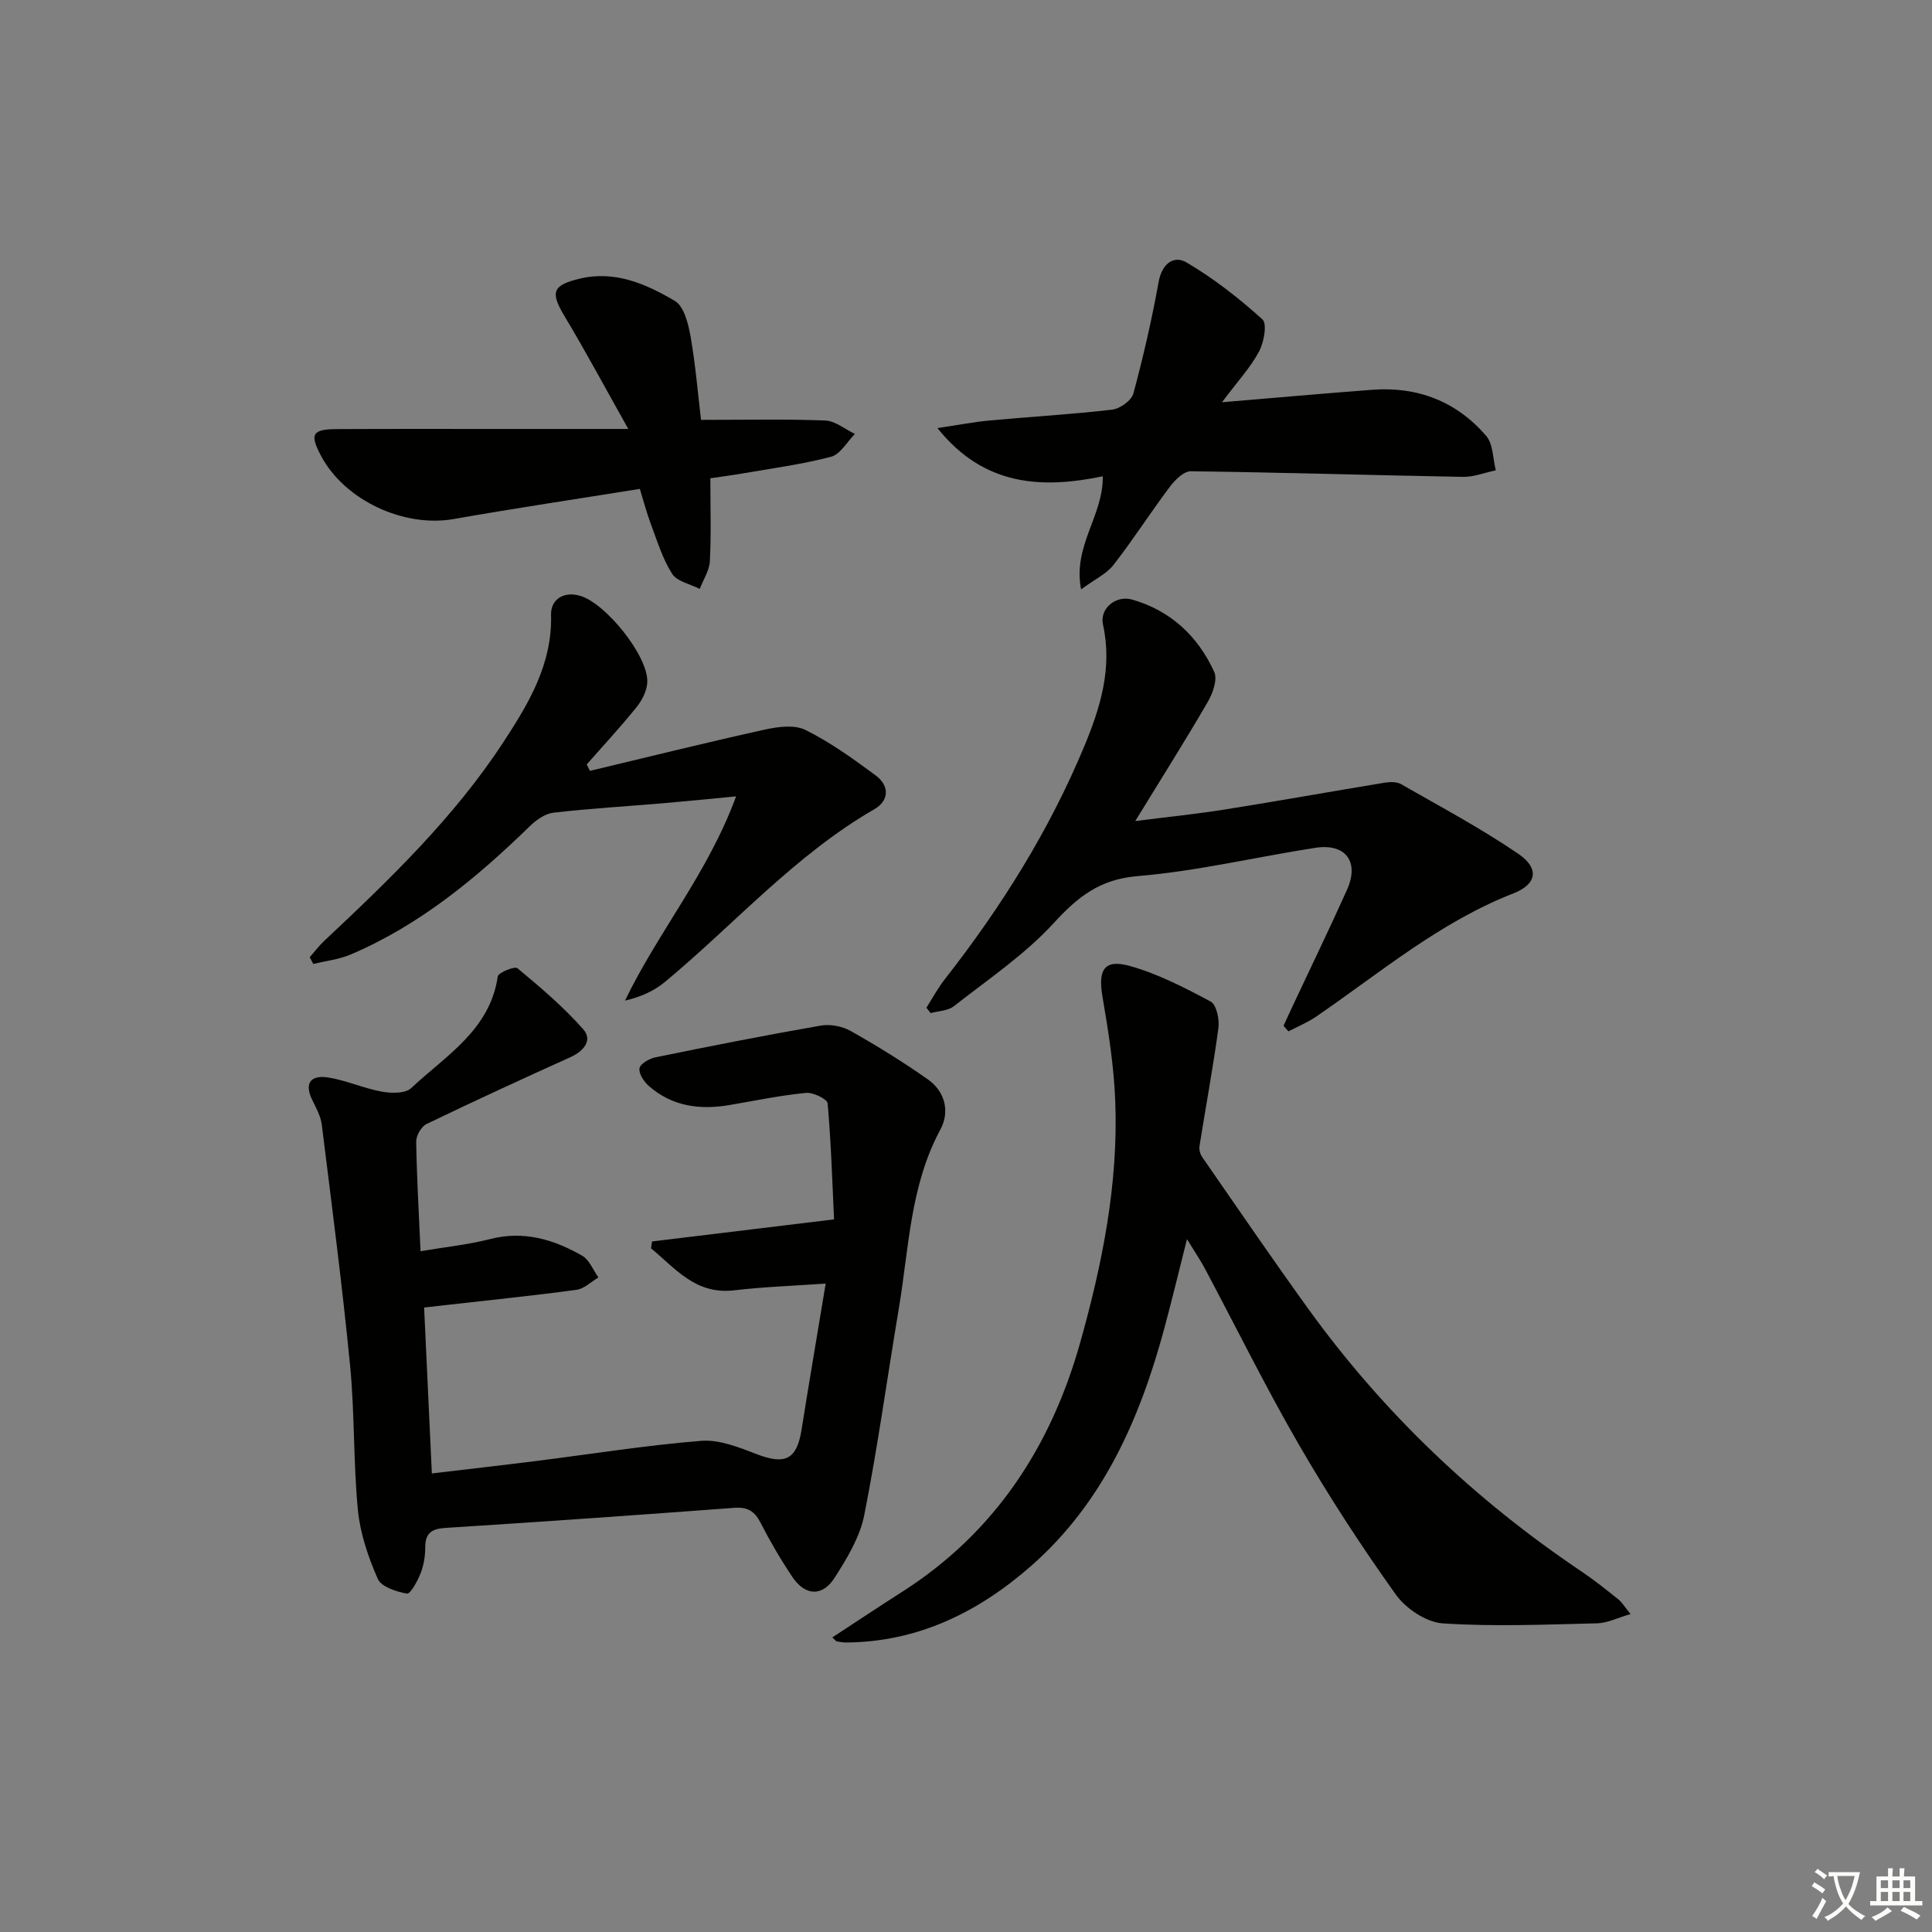 <svg enable-background="new 0 0 400 400" viewBox="0 0 400 400" xmlns="http://www.w3.org/2000/svg"><rect x="0" y="0" width="400" height="400" fill="#808080" stroke="none"/><path d="m377.9 391.2c-.2.3-.4.5-.6.8-.7-.6-1.4-1-2.2-1.5.2-.3.4-.5.5-.8.6.4 1.4.8 2.3 1.5zm-1.8 6.1c-.2-.2-.5-.4-.9-.6.4-.6.8-1.2 1.2-1.9s.7-1.3.9-1.9c.3.3.5.5.8.7-.7 1.3-1.4 2.6-2 3.7zm2.2-9c-.3.3-.5.5-.6.8-.6-.6-1.3-1.1-2-1.5.3-.3.5-.5.6-.7.6.5 1.3.9 2 1.4zm.3.2v-.9h2 4.5c-.3 1.3-.6 2.5-1 3.6s-.9 2.1-1.4 3c.4.5 1 1 1.6 1.4s1.2.8 1.9 1.1c-.3.2-.5.4-.8.8-.4-.3-1-.7-1.6-1.2s-1.2-1.1-1.6-1.6c-.5.6-1.1 1.1-1.7 1.6s-1.4.9-2.1 1.4c-.1-.3-.3-.5-.7-.8.6-.2 1.2-.5 1.9-1s1.4-1.1 2-1.8c-.5-.8-.9-1.6-1.2-2.5s-.6-2-.8-3.2c-.4.1-.7.1-1 .1zm2.5 2.7c.3 1 .7 1.7 1 2.2.3-.5.6-1.1 1-2s.6-1.9.9-3h-3.2-.4c.1.9.3 1.8.7 2.8z" fill="#fbfcfa"/><path d="m396.5 388.5v1.5 3.6h1.5v.9c-.4 0-1 0-1.7 0h-7.9c-.5 0-.9 0-1.2 0v-.9h1.3v-3.5c0-.7 0-1.2 0-1.6h2.4c0-.8 0-1.4 0-1.7h1c0 .3-.1.8-.1 1.7h1.5c0-.8 0-1.4 0-1.7h1c0 .3-.1.9-.1 1.7zm-8.2 9.2c-.2-.3-.5-.5-.8-.8.8-.3 1.4-.6 1.9-.9s1-.7 1.4-1.1c.3.3.6.5.9.8-1.6 1-2.8 1.6-3.4 2zm2.6-6.8v-1.6h-1.5v1.6zm0 2.7v-1.9h-1.5v1.9zm2.4-2.7v-1.6h-1.5v1.6zm0 2.7v-1.9h-1.5v1.9zm.2 2 .7-.8c.4.2.9.5 1.6.8s1.3.7 1.8 1c-.3.3-.5.6-.8.8-.4-.3-1.5-1-3.3-1.8zm2-4.7v-1.6h-1.4v1.6zm0 2.7v-1.9h-1.4v1.9z" fill="#fbfcfa"/><g fill="#010100"><path d="m87.07 259.05c5.26-.89 9.91-1.36 14.38-2.51 6.98-1.8 13.2.07 19.08 3.44 1.49.85 2.26 2.97 3.37 4.5-1.51.89-2.93 2.34-4.53 2.56-8.88 1.21-17.81 2.11-26.71 3.12-1.61.18-3.22.37-4.85.55.54 11.51 1.05 22.58 1.6 34.35 7.29-.87 14.46-1.68 21.63-2.58 11.37-1.43 22.71-3.25 34.12-4.17 3.73-.3 7.79 1.32 11.43 2.73 5.95 2.31 8.38 1.16 9.36-5.01 1.56-9.83 3.24-19.64 5-30.28-6.55.46-12.8.67-18.98 1.4-7.97.93-12.15-4.55-17.18-8.7.07-.47.14-.95.21-1.42 12.05-1.46 24.11-2.93 37.68-4.57-.36-7.73-.61-15.91-1.33-24.03-.08-.89-3.01-2.31-4.49-2.16-5.27.52-10.49 1.6-15.72 2.5-6.19 1.07-11.99.33-16.85-3.97-1-.88-2.1-2.59-1.88-3.65.2-.96 2.06-1.99 3.33-2.25 11.37-2.32 22.75-4.57 34.18-6.56 1.97-.34 4.47.13 6.22 1.12 5.48 3.1 10.87 6.42 16.01 10.05 3.56 2.51 4.51 6.71 2.56 10.32-6.3 11.66-6.52 24.61-8.63 37.16-2.4 14.24-4.34 28.56-7.15 42.71-.9 4.55-3.56 8.93-6.12 12.94-2.55 4-6.13 3.78-8.78-.18-2.4-3.59-4.59-7.34-6.56-11.18-1.23-2.42-2.69-3.3-5.45-3.1-19.9 1.49-39.8 2.89-59.71 4.15-2.88.18-4.27 1-4.27 4.04 0 1.8-.3 3.7-.96 5.36-.63 1.61-2.12 4.33-2.82 4.21-2.19-.39-5.31-1.39-6.04-3.04-1.98-4.5-3.64-9.38-4.12-14.24-.96-9.92-.65-19.96-1.61-29.87-1.63-16.68-3.8-33.31-5.87-49.94-.22-1.75-1.16-3.46-1.96-5.09-1.83-3.75-.08-5.23 3.36-4.67 3.73.61 7.29 2.24 11.02 2.92 1.97.36 4.87.42 6.09-.73 7.15-6.72 16.3-11.99 17.93-23.12.12-.8 3.51-2.17 4.07-1.7 4.77 3.97 9.55 8.02 13.64 12.66 1.96 2.22.11 4.5-2.65 5.75-9.99 4.51-19.95 9.09-29.82 13.85-1.08.52-2.15 2.41-2.13 3.64.11 7.26.54 14.55.9 22.69z"/><path d="m172.32 339.01c5.01-3.27 9.68-6.39 14.41-9.41 19.2-12.23 30.81-30.01 36.88-51.52 4.61-16.35 7.96-33.03 7.29-50.15-.28-7.23-1.42-14.46-2.65-21.61-.95-5.53.36-7.82 5.7-6.32 5.81 1.64 11.35 4.49 16.7 7.36 1.21.65 1.85 3.68 1.61 5.47-1.1 8.19-2.63 16.32-3.92 24.48-.11.72.15 1.67.58 2.28 7.29 10.51 14.5 21.08 21.99 31.45 15.56 21.54 34.54 39.56 56.6 54.37 2.62 1.76 5.08 3.75 7.55 5.72.74.59 1.25 1.48 2.53 3.05-2.72.78-4.82 1.86-6.94 1.91-10.66.25-21.35.72-31.96.01-3.42-.23-7.64-3.07-9.72-5.99-7.13-9.99-13.85-20.31-20-30.93-6.9-11.92-13-24.31-19.48-36.48-.93-1.75-2.05-3.39-3.74-6.15-1.71 6.77-3.1 12.57-4.65 18.33-5.05 18.75-12.66 36.2-27.6 49.31-10.86 9.54-23.38 15.76-38.29 15.87-.66 0-1.31-.12-1.97-.22-.12-.02-.22-.2-.92-.83z"/><path d="m265.74 212.37c.66-1.42 1.31-2.84 1.97-4.25 3.73-7.96 7.57-15.87 11.17-23.89 2.61-5.81-.27-9.67-6.55-8.7-12.28 1.9-24.47 4.83-36.81 5.86-7.89.66-12.41 4.33-17.41 9.78-6 6.53-13.58 11.63-20.63 17.16-1.22.96-3.18.97-4.8 1.42-.29-.37-.59-.74-.88-1.11 1.27-1.99 2.39-4.1 3.85-5.95 11.64-14.86 21.6-30.76 28.85-48.21 3.32-7.98 5.85-16.21 3.86-25.17-.73-3.29 2.64-6.15 6.05-5.17 7.96 2.28 13.61 7.57 16.98 14.97.72 1.58-.31 4.46-1.36 6.26-4.66 8.01-9.61 15.85-14.99 24.62 6.85-.87 12.84-1.48 18.78-2.43 10.96-1.74 21.88-3.71 32.83-5.51 1.1-.18 2.5-.22 3.41.29 8.19 4.7 16.56 9.15 24.34 14.47 4.35 2.98 3.8 6.26-1.06 8.15-15.27 5.96-27.62 16.46-40.89 25.55-1.76 1.2-3.78 2.02-5.69 3.02-.35-.37-.69-.76-1.02-1.16z"/><path d="m64.12 198.18c1-1.13 1.91-2.36 3.01-3.38 13.48-12.66 26.83-25.48 37.02-41.04 5.23-7.99 10.22-16.2 9.94-26.49-.08-3.06 2.5-4.96 6.06-3.9 5.27 1.57 13.95 12.32 13.87 17.74-.02 1.77-1.03 3.79-2.18 5.23-3.29 4.11-6.89 7.97-10.37 11.93.22.44.45.89.67 1.33 12.02-2.87 24.02-5.85 36.09-8.52 2.75-.61 6.23-1.1 8.53.05 5.15 2.55 9.9 5.98 14.55 9.42 2.85 2.11 2.84 5.18-.29 6.99-16.49 9.52-28.97 23.83-43.41 35.81-2.23 1.85-5.01 3.06-8.21 3.82 6.89-14.3 17.17-26.39 23-42.29-5.69.54-10.37 1.02-15.07 1.42-7.59.64-15.2 1.09-22.76 1.96-1.71.2-3.54 1.49-4.84 2.76-11.03 10.73-22.77 20.47-37.08 26.58-2.43 1.04-5.18 1.34-7.78 1.98-.24-.48-.49-.94-.75-1.4z"/><path d="m145.14 86.93c9.13 0 17.43-.19 25.71.13 2.08.08 4.1 1.81 6.15 2.78-1.63 1.64-3.02 4.23-4.95 4.73-6.07 1.59-12.34 2.41-18.54 3.49-2.27.39-4.56.68-6.44.96 0 5.98.19 11.58-.1 17.16-.1 1.95-1.37 3.84-2.1 5.75-1.96-1.01-4.7-1.53-5.72-3.14-1.99-3.13-3.1-6.85-4.43-10.38-.86-2.29-1.47-4.68-2.25-7.19-13.06 2.1-25.83 4-38.54 6.24-10.26 1.81-22.53-3.83-27.44-13.04-2.41-4.52-1.89-5.55 3.21-5.58 11.65-.07 23.31-.02 34.96-.03h25.42c-4.89-8.7-8.85-16.1-13.16-23.28-2.99-4.99-2.65-6.46 3.11-7.84 7.28-1.75 13.76 1.11 19.7 4.62 1.89 1.12 2.77 4.71 3.24 7.32 1.03 5.87 1.51 11.81 2.17 17.3z"/><path d="m253 83.28c11.34-.95 21.23-1.83 31.13-2.58 9.4-.71 17.45 2.43 23.57 9.55 1.46 1.7 1.37 4.72 1.99 7.13-2.28.47-4.57 1.39-6.83 1.35-18.78-.34-37.55-.92-56.33-1.16-1.46-.02-3.3 1.84-4.37 3.27-3.98 5.3-7.56 10.9-11.62 16.12-1.44 1.85-3.84 2.95-6.71 5.06-1.77-9.01 4.61-15.19 4.49-23.41-12.58 2.61-24.6 2.09-34.23-9.98 4.19-.62 7.51-1.27 10.86-1.58 8.44-.78 16.91-1.25 25.32-2.24 1.62-.19 3.99-1.89 4.38-3.33 2.07-7.63 3.83-15.37 5.24-23.15.69-3.78 3.16-5.53 5.78-3.99 5.62 3.31 10.85 7.41 15.7 11.78 1.02.92.31 4.77-.71 6.68-1.78 3.31-4.42 6.15-7.66 10.48z"/></g></svg>